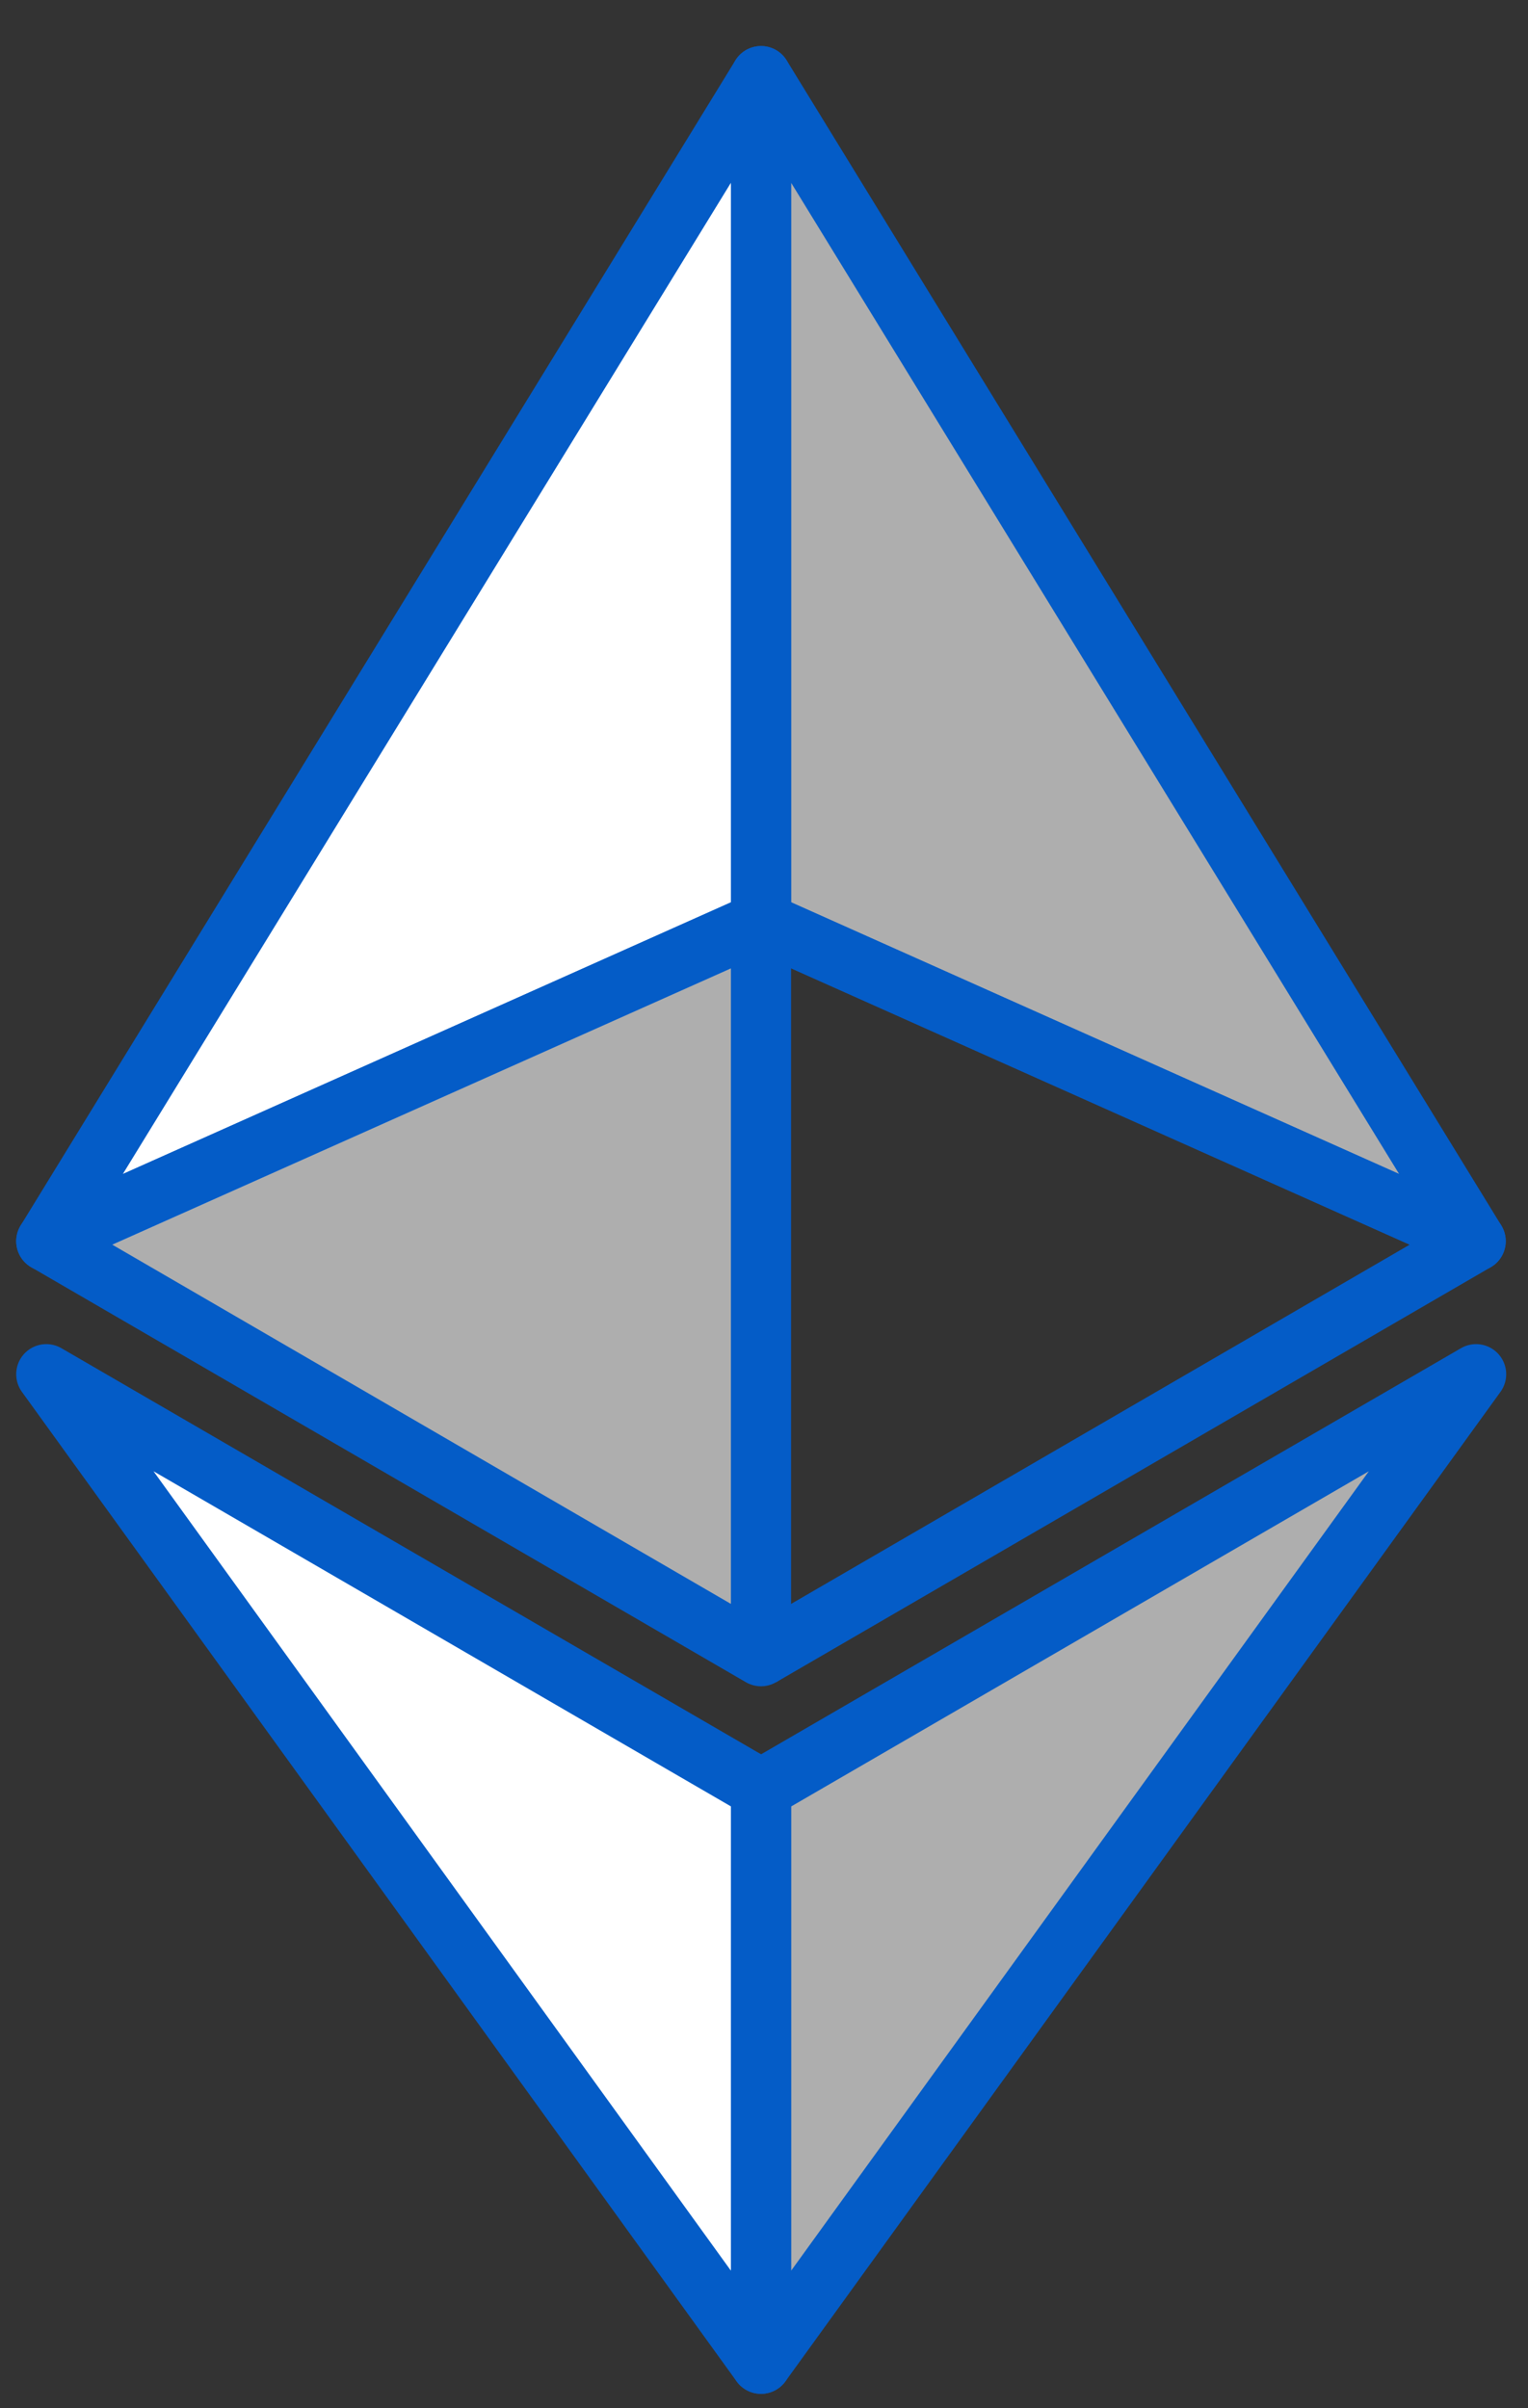 <svg width="33" height="52" viewBox="0 0 33 52" version="1.1" xmlns="http://www.w3.org/2000/svg" xmlns:xlink="http://www.w3.org/1999/xlink">
<rect x="0" y="0" width="33" height="52" fill="#333333" stroke="none"/>
<g id="Canvas" fill="none">
<g id="eth">
<g id="Group">
<g id="Group_2">
<g id="Vector">
<path d="M 2.98406e-07 0L 2.98406e-07 18.259L 15.433 25.156L 2.98406e-07 0Z" transform="translate(16.436 1.644)" fill="white" fill-opacity="0.602"/>
<path d="M 2.98406e-07 0L 2.98406e-07 18.259L 15.433 25.156L 2.98406e-07 0Z" stroke-width="1.3" stroke-linejoin="round" transform="translate(16.436 1.644)" stroke="#045CC7"/>
</g>
<g id="Vector_2">
<path d="M 15.435 0L 0 25.156L 15.435 18.259L 15.435 0Z" transform="translate(1 1.645)" fill="white"/>
<path d="M 15.435 0L 0 25.156L 15.435 18.259L 15.435 0Z" stroke-width="1.3" stroke-linejoin="round" transform="translate(1 1.645)" stroke="#045CC7"/>
</g>
<g id="Vector_3">
<path d="M 2.98406e-07 8.959L 2.98406e-07 21.366L 15.443 3.61228e-07L 2.98406e-07 8.959Z" transform="translate(16.436 29.673)" fill="white" fill-opacity="0.602"/>
<path d="M 2.98406e-07 8.959L 2.98406e-07 21.366L 15.443 3.61228e-07L 2.98406e-07 8.959Z" stroke-width="1.3" stroke-linejoin="round" transform="translate(16.436 29.673)" stroke="#045CC7"/>
</g>
<g id="Vector_4">
<path d="M 15.435 21.366L 15.435 8.957L 0 3.61228e-07L 15.435 21.366Z" transform="translate(1 29.673)" fill="white"/>
<path d="M 15.435 21.366L 15.435 8.957L 0 3.61228e-07L 15.435 21.366Z" stroke-width="1.3" stroke-linejoin="round" transform="translate(1 29.673)" stroke="#045CC7"/>
</g>
<g id="Vector_5">
<path d="M 2.98406e-07 15.853L 15.433 6.892L 2.98406e-07 -5.33989e-07" stroke-width="1.3" stroke-linejoin="round" transform="translate(16.436 19.908)" stroke="#045CC7"/>
</g>
<g id="Vector_6">
<path d="M 0 6.892L 15.435 15.853L 15.435 8.224L 15.435 -5.33989e-07L 0 6.892Z" transform="translate(1 19.908)" fill="white" fill-opacity="0.602"/>
<path d="M 0 6.892L 15.435 15.853L 15.435 8.224L 15.435 -5.33989e-07L 0 6.892Z" stroke-width="1.3" stroke-linejoin="round" transform="translate(1 19.908)" stroke="#045CC7"/>
</g>
</g>
</g>
</g>
</g>
</svg>

